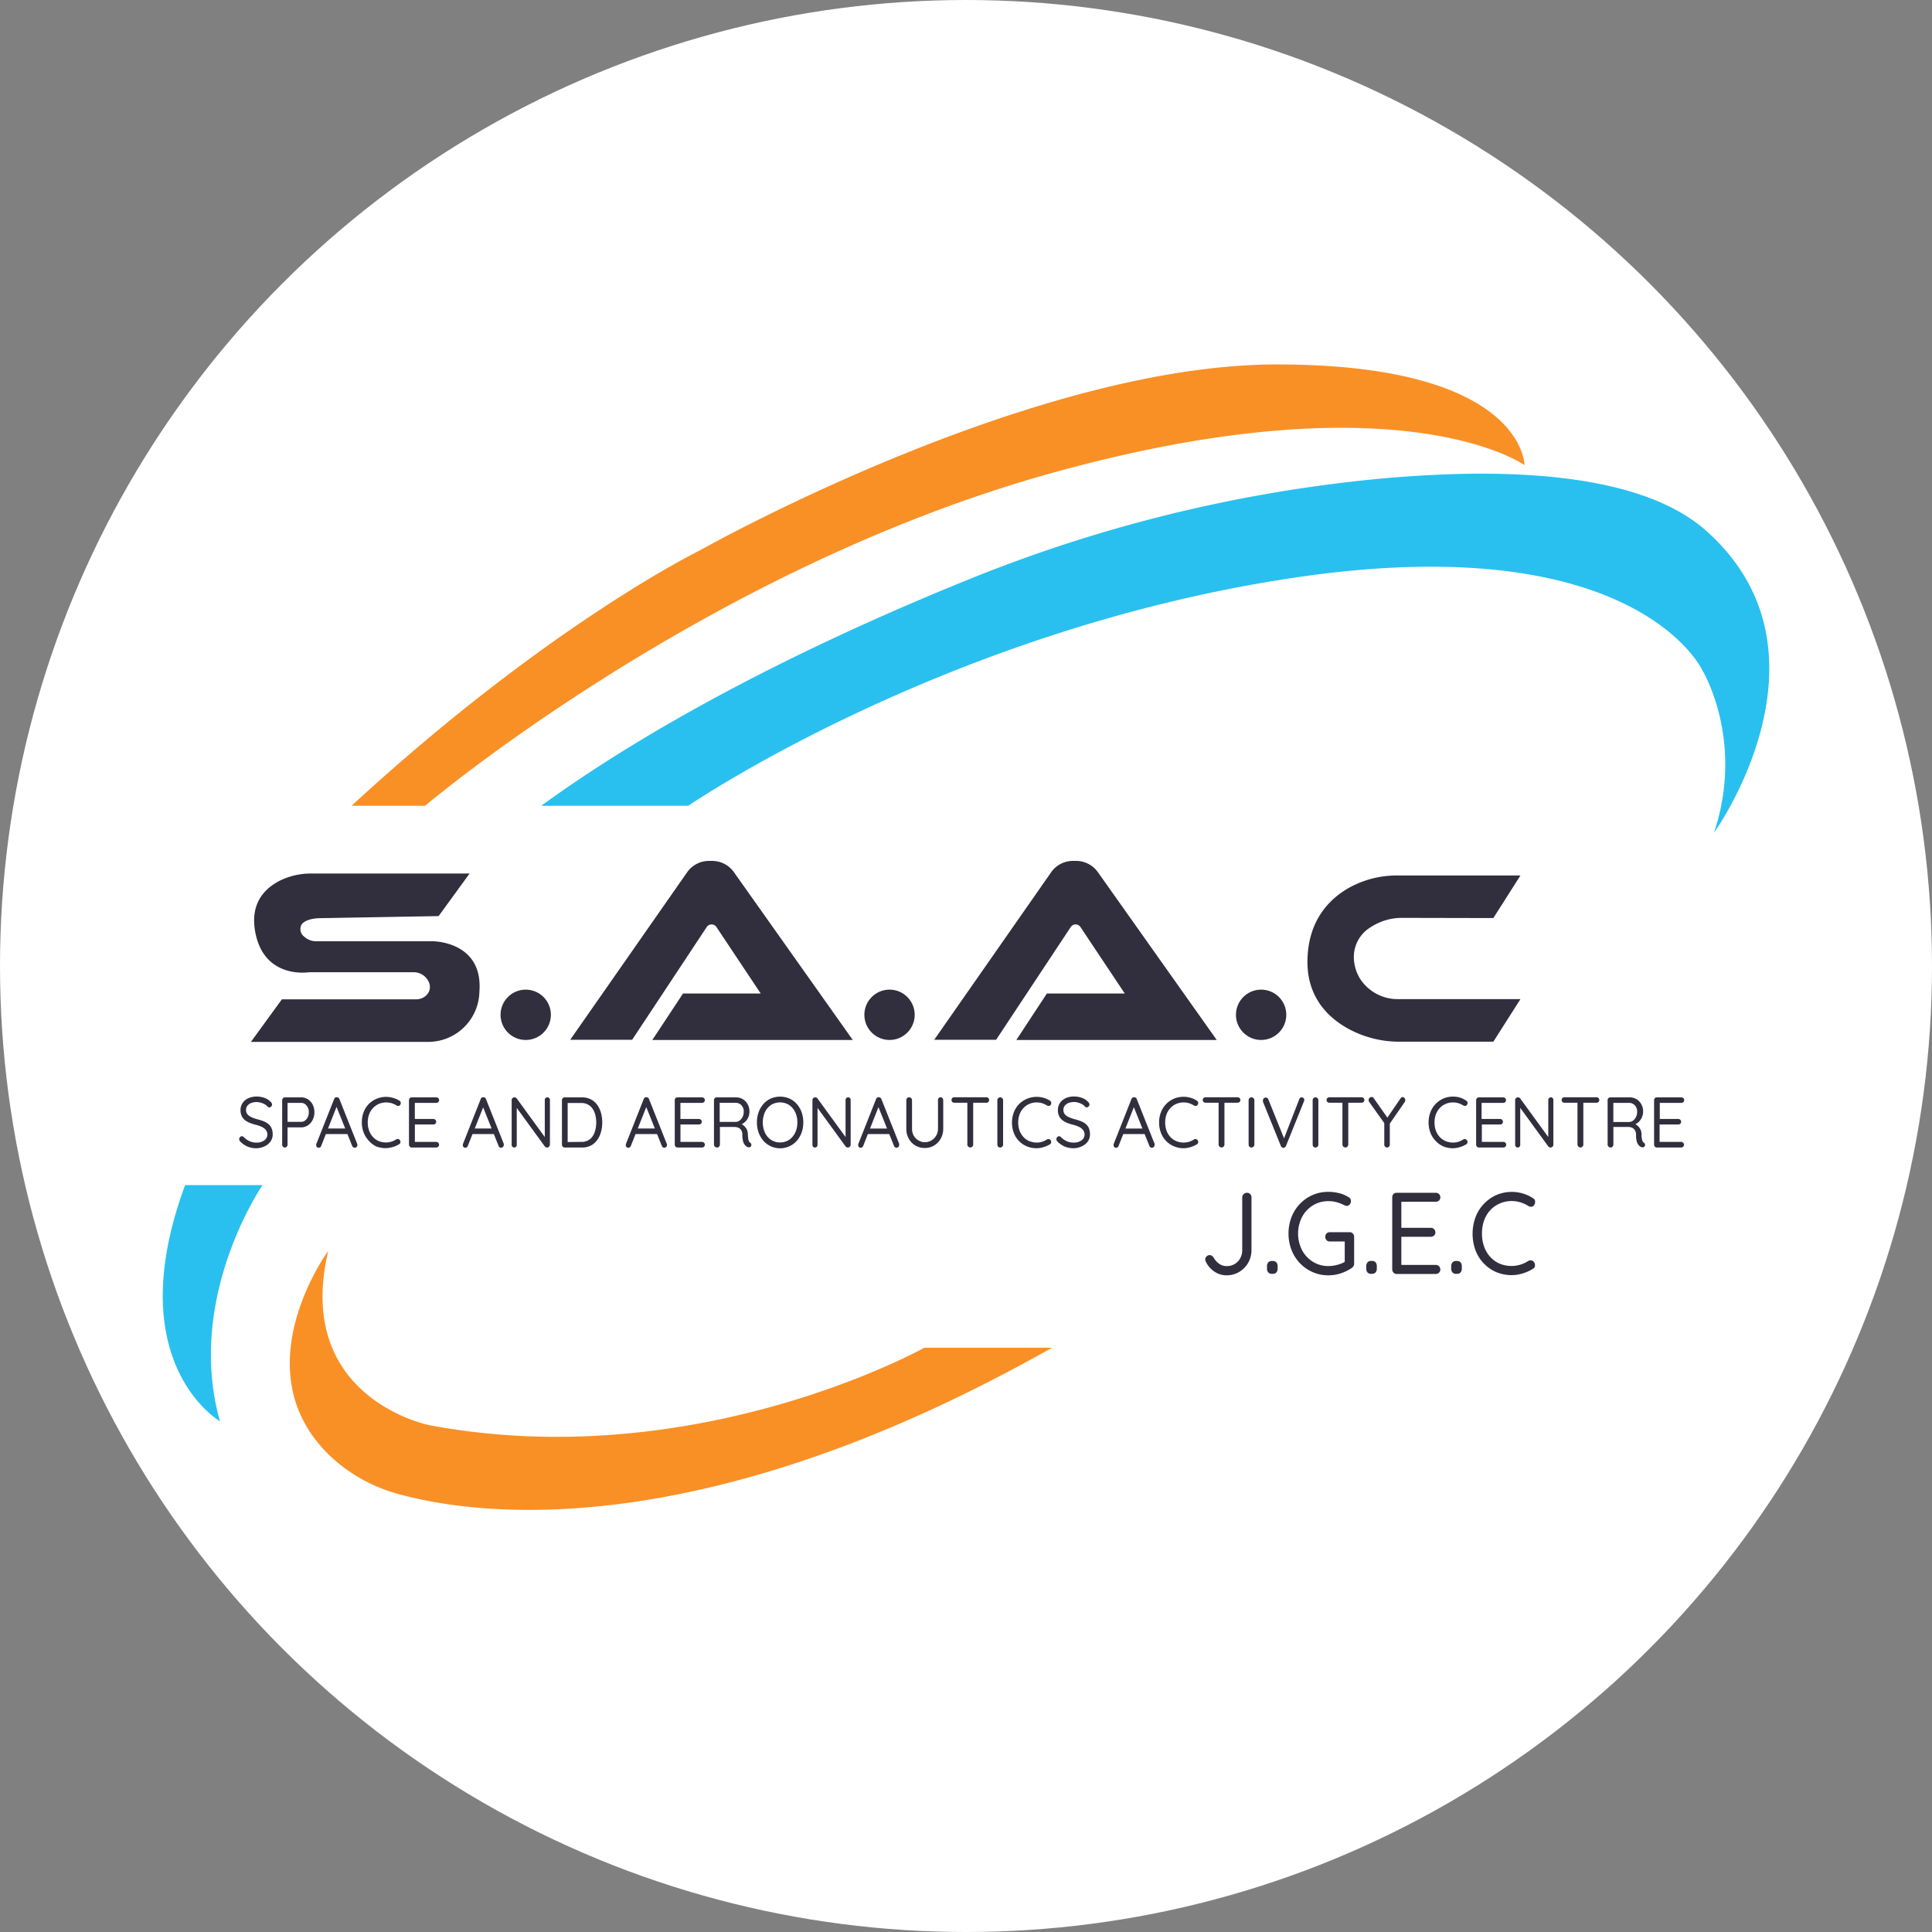 <svg xmlns="http://www.w3.org/2000/svg" viewBox="0 0 403 403" xmlns:v="https://vecta.io/nano"><rect x="0" y="0" width="403" height="403" fill="#808080" stroke="none"/><circle cx="201.5" cy="201.5" r="201.5" fill="#fff"/><path d="M112.89 168.08h30.68s53.88-36.87 126.76-47.63c71-10.5 84.77 19.37 84.77 19.37s8.88 14.54 2.42 33.91c0 0 27-37.56-1.61-63-14-12.46-42.86-13.28-69-10.79a304.4 304.4 0 0 0-84.86 20.93c-25.11 10.15-60.56 26.45-89.16 47.21zm-74.28 79.13h16.15s-16.15 23.41-8.88 49.25c0 0-21-12.12-7.27-49.25z" fill="#29c0ef"/><path d="M73.33 168.08h15.34s58.13-49.25 130.79-69.43S318 97.02 318 97.02s0-21-51.67-21S146 114.8 146 114.8s-31.5 15.34-72.67 53.28zm146.13 113.04h-26.64s-47.64 26.64-103.35 16.14c0 0-28.25-5.65-21-36.33 0 0-18.42 25 .57 42.94a33.64 33.64 0 0 0 14.28 7.83c16.57 4.52 63.12 10.69 136.14-30.58z" fill="#f99026"/><g fill="#312e3d"><path d="M255.88 266.02a4.5 4.5 0 0 1-2.53-.75 5.17 5.17 0 0 1-1.78-2 1.08 1.08 0 0 1-.16-.55.83.83 0 0 1 .3-.67.88.88 0 0 1 .59-.25.86.86 0 0 1 .47.14 1.48 1.48 0 0 1 .38.37 3.94 3.94 0 0 0 1.15 1.3 2.71 2.71 0 0 0 1.58.49 3.13 3.13 0 0 0 2.82-1.64 3.48 3.48 0 0 0 .42-1.72v-10.96a.94.94 0 0 1 .29-.69 1 1 0 0 1 .7-.28.92.92 0 0 1 .68.28 1 1 0 0 1 .26.69v10.91a5.41 5.41 0 0 1-.67 2.68 5.27 5.27 0 0 1-1.84 1.91 5 5 0 0 1-2.66.74zm9.42-.31a1 1 0 0 1-.75-.29 1.16 1.16 0 0 1-.26-.79v-.49a1.2 1.2 0 0 1 .26-.82 1 1 0 0 1 .75-.29h.19a1 1 0 0 1 .75.29 1.2 1.2 0 0 1 .26.82v.49a1.16 1.16 0 0 1-.26.79.92.92 0 0 1-.75.29zm11.78.31a7.91 7.91 0 0 1-3.27-.67 8.21 8.21 0 0 1-2.64-1.84 8.52 8.52 0 0 1-1.77-2.77 9.68 9.68 0 0 1 0-6.87 8.52 8.52 0 0 1 1.77-2.77 8.1 8.1 0 0 1 5.91-2.49 9.41 9.41 0 0 1 2.27.28 6.65 6.65 0 0 1 2 .86.7.7 0 0 1 .34.34 1 1 0 0 1 .1.46 1 1 0 0 1-.26.7.82.82 0 0 1-.61.29.81.81 0 0 1-.27-.05l-.26-.1a7.72 7.72 0 0 0-1.54-.61 6.22 6.22 0 0 0-1.75-.23 6.08 6.08 0 0 0-3.25.89 6.42 6.42 0 0 0-2.26 2.42 7.67 7.67 0 0 0 0 6.9 6.38 6.38 0 0 0 2.26 2.43 6 6 0 0 0 3.25.9 7.09 7.09 0 0 0 1.9-.27 6.53 6.53 0 0 0 1.66-.68l-.16.58v-5.1l.37.34h-3.51a.87.87 0 0 1-.66-.28 1 1 0 0 1-.26-.69 1 1 0 0 1 .26-.69.9.9 0 0 1 .66-.27h4.18a.82.82 0 0 1 .66.29 1 1 0 0 1 .26.7v5.58a1 1 0 0 1-.13.51 1.27 1.27 0 0 1-.33.36 9.58 9.58 0 0 1-2.29 1.13 8.11 8.11 0 0 1-2.63.42zm8.92-.31a1 1 0 0 1-.75-.29 1.16 1.16 0 0 1-.26-.79v-.49a1.2 1.2 0 0 1 .26-.82 1 1 0 0 1 .75-.3h.18a1 1 0 0 1 .76.29 1.2 1.2 0 0 1 .25.82v.49a1.15 1.15 0 0 1-.25.79.93.93 0 0 1-.76.29zm5.32-16.9h8.18a.94.94 0 0 1 .67.27.91.91 0 0 1 .27.68.87.87 0 0 1-.27.66 1 1 0 0 1-.67.26h-7.4l.21-.41v6.11l-.23-.26h6.39a.92.92 0 0 1 .94.94.84.84 0 0 1-.28.66.93.93 0 0 1-.66.26h-6.32l.16-.22v6.26l-.14-.17h7.33a.92.92 0 0 1 .67.29.94.94 0 0 1 .27.65.91.91 0 0 1-.27.68.94.94 0 0 1-.67.27h-8.18a.84.84 0 0 1-.65-.29 1 1 0 0 1-.26-.7v-15a1 1 0 0 1 .26-.69.87.87 0 0 1 .65-.25zm12.41 16.9a.94.94 0 0 1-.75-.29 1.11 1.11 0 0 1-.27-.79v-.49a1.16 1.16 0 0 1 .27-.82 1 1 0 0 1 .75-.29h.18a1 1 0 0 1 .76.29 1.25 1.25 0 0 1 .25.82v.49a1.2 1.2 0 0 1-.25.79.93.93 0 0 1-.76.29zm16.03-15.78a.83.83 0 0 1 .45.65 1.1 1.1 0 0 1-.22.8.7.7 0 0 1-.53.34 1.23 1.23 0 0 1-.64-.15 6.81 6.81 0 0 0-1.64-.76 5.84 5.84 0 0 0-1.83-.28 6.07 6.07 0 0 0-2.48.5 5.89 5.89 0 0 0-2 1.39 6.2 6.2 0 0 0-1.28 2.12 7.76 7.76 0 0 0-.46 2.74 8 8 0 0 0 .48 2.85 6.34 6.34 0 0 0 1.32 2.14 5.67 5.67 0 0 0 1.95 1.34 6.26 6.26 0 0 0 2.43.46 6.1 6.1 0 0 0 1.81-.27 6.4 6.4 0 0 0 1.66-.77 1 1 0 0 1 .64-.12.82.82 0 0 1 .55.34 1.11 1.11 0 0 1 .21.81.81.81 0 0 1-.44.61 7.63 7.63 0 0 1-1.31.67 8.75 8.75 0 0 1-1.53.47 7.74 7.74 0 0 1-1.59.17 8.23 8.23 0 0 1-3.13-.6 7.86 7.86 0 0 1-2.59-1.75 8.12 8.12 0 0 1-1.78-2.74 10.08 10.08 0 0 1 0-7.07 8.23 8.23 0 0 1 1.74-2.73 8.1 8.1 0 0 1 2.59-1.82 8.21 8.21 0 0 1 5.54-.31 7.77 7.77 0 0 1 2.08.97zM53.55 239.51a4.51 4.51 0 0 1-3.42-1.38 1.24 1.24 0 0 1-.17-.23.67.67 0 0 1-.06-.28.6.6 0 0 1 .16-.42.52.52 0 0 1 .41-.19.48.48 0 0 1 .36.17 4.31 4.31 0 0 0 1.22.86 3.45 3.45 0 0 0 1.47.3 3 3 0 0 0 1.14-.21 2 2 0 0 0 .81-.58 1.35 1.35 0 0 0 .3-.87 1.56 1.56 0 0 0-.33-1 2.54 2.54 0 0 0-.89-.65 6.8 6.8 0 0 0-1.32-.44 7.8 7.8 0 0 1-1.21-.41 3.53 3.53 0 0 1-1-.59 2.2 2.2 0 0 1-.62-.85 2.81 2.81 0 0 1-.23-1.17 2.57 2.57 0 0 1 .44-1.49 2.8 2.8 0 0 1 1.19-1 4.2 4.2 0 0 1 1.75-.35 4.61 4.61 0 0 1 1.66.3 3.25 3.25 0 0 1 1.26.82.79.79 0 0 1 .28.55.57.57 0 0 1-.18.41.53.53 0 0 1-.4.19.4.4 0 0 1-.29-.12 2.64 2.64 0 0 0-.62-.51 3.55 3.55 0 0 0-.82-.35 3.06 3.06 0 0 0-.89-.14 3.16 3.16 0 0 0-1.16.2 1.9 1.9 0 0 0-.79.57 1.44 1.44 0 0 0-.28.87 1.41 1.41 0 0 0 .32.94 2.26 2.26 0 0 0 .85.59 7.7 7.7 0 0 0 1.18.42 9.43 9.43 0 0 1 1.3.41 3.7 3.7 0 0 1 1 .57 2.27 2.27 0 0 1 .67.88 3.14 3.14 0 0 1 .24 1.3 2.51 2.51 0 0 1-.45 1.47 3 3 0 0 1-1.21 1 4 4 0 0 1-1.67.41zm9.25-10.61a2.56 2.56 0 0 1 1.42.4 2.83 2.83 0 0 1 1 1.11 3.62 3.62 0 0 1 0 3.19 2.92 2.92 0 0 1-1 1.14 2.49 2.49 0 0 1-1.42.42h-2.92l.1-.18v3.76a.67.67 0 0 1-.15.44.52.52 0 0 1-.41.18.51.51 0 0 1-.41-.18.67.67 0 0 1-.15-.44v-9.24a.61.61 0 0 1 .17-.43.55.55 0 0 1 .41-.17zm0 5.11a1.35 1.35 0 0 0 .83-.27 1.94 1.94 0 0 0 .58-.73 2.39 2.39 0 0 0 .21-1 2.26 2.26 0 0 0-.21-1 2 2 0 0 0-.58-.7 1.41 1.41 0 0 0-.83-.26h-2.92l.1-.16v4.27l-.1-.15zm7.57-3.56L67 239.02a.47.47 0 0 1-.2.28.48.48 0 0 1-.3.11.51.51 0 0 1-.4-.15.52.52 0 0 1-.13-.36.47.47 0 0 1 0-.23l3.72-9.41a.54.54 0 0 1 .22-.3.51.51 0 0 1 .34-.08.59.59 0 0 1 .34.1.54.54 0 0 1 .21.28l3.7 9.32a.69.69 0 0 1 .05.24.55.55 0 0 1-.18.43.57.57 0 0 1-.38.16.52.52 0 0 1-.32-.11.62.62 0 0 1-.22-.3l-3.42-8.54zm-2.66 6.11l.49-1.16h4.27l.21 1.16zm15.6-6.97a.49.49 0 0 1 .28.4.63.63 0 0 1-.13.49.44.44 0 0 1-.33.21.71.71 0 0 1-.4-.09 4.72 4.72 0 0 0-1-.47 4 4 0 0 0-1.15-.17 3.78 3.78 0 0 0-1.56.31 3.71 3.71 0 0 0-1.22.86 3.85 3.85 0 0 0-.8 1.31 4.79 4.79 0 0 0-.29 1.69 4.85 4.85 0 0 0 .3 1.76 3.86 3.86 0 0 0 .83 1.32 3.48 3.48 0 0 0 1.16.81 4 4 0 0 0 1.52.29 3.86 3.86 0 0 0 1.13-.17 4.09 4.09 0 0 0 1-.48.63.63 0 0 1 .4-.07.52.52 0 0 1 .34.21.62.62 0 0 1 .13.5.51.51 0 0 1-.27.38 5.69 5.69 0 0 1-.82.41 5.94 5.94 0 0 1-1 .29 4.77 4.77 0 0 1-1 .11 5.18 5.18 0 0 1-2-.38 5 5 0 0 1-1.43-1.09 5.11 5.11 0 0 1-1.11-1.7 5.68 5.68 0 0 1-.41-2.23 5.9 5.9 0 0 1 .38-2.14 5.17 5.17 0 0 1 1.09-1.69 5.1 5.1 0 0 1 5.05-1.24 4.69 4.69 0 0 1 1.31.57zm2.61-.69H91a.65.65 0 0 1 .42.16.57.57 0 0 1 .17.42.53.53 0 0 1-.17.41.6.6 0 0 1-.42.16h-4.6l.13-.25v3.78l-.14-.17h4a.59.59 0 0 1 .42.17.55.55 0 0 1 .17.41.53.53 0 0 1-.17.41.58.58 0 0 1-.42.16h-3.95l.1-.13v3.87l-.08-.11H91a.59.59 0 0 1 .42 1 .61.61 0 0 1-.42.17h-5.11a.52.52 0 0 1-.41-.18.64.64 0 0 1-.17-.44v-9.24a.61.61 0 0 1 .17-.43.55.55 0 0 1 .44-.17zm15.08 1.55l-3.42 8.57a.52.52 0 0 1-.2.28.53.53 0 0 1-.3.11.49.49 0 0 1-.4-.15.52.52 0 0 1-.13-.36.47.47 0 0 1 0-.23l3.72-9.41a.52.52 0 0 1 .56-.38.56.56 0 0 1 .33.1.54.54 0 0 1 .21.28l3.71 9.32a.67.67 0 0 1 0 .24.58.58 0 0 1-.17.43.59.59 0 0 1-.39.16.51.51 0 0 1-.31-.11.62.62 0 0 1-.22-.3l-3.42-8.54zm-2.66 6.11l.49-1.16h4.26l.22 1.16zm15.83-7.66a.47.47 0 0 1 .39.16.53.53 0 0 1 .15.39v9.28a.58.58 0 0 1-.18.45.54.54 0 0 1-.41.18.58.58 0 0 1-.26-.06.38.38 0 0 1-.2-.14l-6.15-8.45.28-.18v8.27a.53.53 0 0 1-.54.56.49.49 0 0 1-.37-.16.57.57 0 0 1-.15-.4v-9.3a.6.6 0 0 1 .17-.44.57.57 0 0 1 .39-.16.86.86 0 0 1 .27.05.49.49 0 0 1 .21.16l6.06 8.33-.19.24v-8.23a.53.53 0 0 1 .15-.39.49.49 0 0 1 .38-.16zm7.22 0a4 4 0 0 1 1.84.41 3.85 3.85 0 0 1 1.33 1.14 5.22 5.22 0 0 1 .8 1.68 7.31 7.31 0 0 1 .26 2 6.94 6.94 0 0 1-.47 2.62 4.46 4.46 0 0 1-1.41 1.9 3.8 3.8 0 0 1-2.35.71h-3.6a.54.54 0 0 1-.41-.18.63.63 0 0 1-.16-.44v-9.24a.6.6 0 0 1 .16-.43.57.57 0 0 1 .41-.17zm-.15 9.29a2.78 2.78 0 0 0 1.8-.55 3.09 3.09 0 0 0 1-1.48 6 6 0 0 0 .33-2 6.52 6.52 0 0 0-.18-1.55 4.18 4.18 0 0 0-.56-1.31 2.76 2.76 0 0 0-2.41-1.22h-2.92l.11-.12v8.41l-.08-.15zm13.76-7.74l-3.41 8.57a.54.54 0 0 1-.21.28.48.48 0 0 1-.3.11.51.51 0 0 1-.4-.15.52.52 0 0 1-.13-.36.47.47 0 0 1 0-.23l3.72-9.41a.54.54 0 0 1 .22-.3.51.51 0 0 1 .34-.08.57.57 0 0 1 .34.1.54.54 0 0 1 .21.28l3.7 9.32a.69.69 0 0 1 .05.24.55.55 0 0 1-.18.43.57.57 0 0 1-.38.16.54.54 0 0 1-.32-.11.61.61 0 0 1-.21-.3l-3.42-8.54zm-2.66 6.11l.49-1.16h4.27l.22 1.16z"/><path d="M141.31 228.9h5.12a.6.6 0 0 1 .41.16.54.54 0 0 1 .18.42.51.51 0 0 1-.18.41.56.56 0 0 1-.41.16h-4.63l.13-.25v3.78l-.14-.17h4a.61.61 0 0 1 .42.17.55.55 0 0 1 .17.41.53.53 0 0 1-.17.41.6.6 0 0 1-.42.16h-3.95l.1-.13v3.87l-.09-.11h4.59a.54.54 0 0 1 .41.18.56.56 0 0 1 0 .82.57.57 0 0 1-.41.17h-5.12a.54.54 0 0 1-.41-.18.63.63 0 0 1-.16-.44v-9.24a.6.6 0 0 1 .16-.43.57.57 0 0 1 .4-.17zm8.28 10.46a.66.66 0 0 1-.47-.18.58.58 0 0 1-.19-.44v-9.24a.6.6 0 0 1 .16-.43.57.57 0 0 1 .41-.17h4a2.85 2.85 0 0 1 1.45.38 2.78 2.78 0 0 1 1 1.05 3 3 0 0 1 .38 1.53 2.84 2.84 0 0 1-.23 1.17 2.78 2.78 0 0 1-.63.94 2.84 2.84 0 0 1-.92.61l-.31-.24a2.34 2.34 0 0 1 .87.42 2.58 2.58 0 0 1 .64.78 2.51 2.51 0 0 1 .25 1.1c0 .37.05.66.08.88a1.44 1.44 0 0 0 .13.51.6.6 0 0 0 .24.3.63.63 0 0 1 .27.35.54.54 0 0 1-.08.44.42.42 0 0 1-.25.18.67.67 0 0 1-.31 0 .62.62 0 0 1-.28-.09 1.74 1.74 0 0 1-.44-.39 2 2 0 0 1-.36-.76 4.8 4.8 0 0 1-.15-1.34 1.8 1.8 0 0 0-.14-.79 1.25 1.25 0 0 0-.39-.51 1.38 1.38 0 0 0-.54-.27 2.57 2.57 0 0 0-.62-.08H150l.17-.26v3.89a.67.67 0 0 1-.15.44.45.45 0 0 1-.43.22zm.41-5.34h3.52a1.52 1.52 0 0 0 .78-.3 2.07 2.07 0 0 0 .6-.75 2.47 2.47 0 0 0 .24-1.1 1.88 1.88 0 0 0-.48-1.32 1.62 1.62 0 0 0-1.22-.52H150l.12-.28v4.54zm17.56.11a6.15 6.15 0 0 1-.36 2.13 5.23 5.23 0 0 1-1 1.71 4.66 4.66 0 0 1-6.95 0 5.39 5.39 0 0 1-1-1.71 6.15 6.15 0 0 1-.36-2.13 6.22 6.22 0 0 1 .36-2.15 5.34 5.34 0 0 1 1-1.7 4.62 4.62 0 0 1 1.53-1.13 4.93 4.93 0 0 1 3.89 0 4.62 4.62 0 0 1 1.53 1.13 5.18 5.18 0 0 1 1 1.7 6.22 6.22 0 0 1 .36 2.15zm-1.24 0a4.84 4.84 0 0 0-.46-2.17 3.83 3.83 0 0 0-1.27-1.48 3.58 3.58 0 0 0-3.75 0 3.75 3.75 0 0 0-1.27 1.48 5.32 5.32 0 0 0 0 4.33 3.68 3.68 0 0 0 1.27 1.48 3.53 3.53 0 0 0 3.75 0 3.76 3.76 0 0 0 1.27-1.48 4.86 4.86 0 0 0 .46-2.16zm10.59-5.23a.48.48 0 0 1 .39.16.52.52 0 0 1 .14.39v9.28a.57.57 0 0 1-.17.45.54.54 0 0 1-.42.18.57.57 0 0 1-.25-.06.38.38 0 0 1-.2-.14l-6.15-8.45.28-.18v8.27a.57.57 0 0 1-.15.4.53.53 0 0 1-.39.16.51.51 0 0 1-.38-.16.61.61 0 0 1-.14-.4v-9.3a.6.6 0 0 1 .17-.44.57.57 0 0 1 .39-.16.86.86 0 0 1 .27.05.41.41 0 0 1 .2.16l6.07 8.33-.19.24v-8.23a.53.53 0 0 1 .15-.39.49.49 0 0 1 .38-.16zm6.52 1.55l-3.37 8.57a.58.58 0 0 1-.2.28.53.53 0 0 1-.3.11.51.51 0 0 1-.41-.15.57.57 0 0 1-.13-.36.47.47 0 0 1 0-.23l3.72-9.41a.55.55 0 0 1 .23-.3.48.48 0 0 1 .33-.08.57.57 0 0 1 .34.1.54.54 0 0 1 .21.28l3.71 9.32a.67.67 0 0 1 0 .24.58.58 0 0 1-.17.43.61.61 0 0 1-.39.16.54.54 0 0 1-.32-.11.68.68 0 0 1-.21-.3l-3.42-8.54zm-2.65 6.11l.49-1.16h4.26l.22 1.16zm15.41-7.67a.5.5 0 0 1 .4.17.63.63 0 0 1 .16.44v5.93a4.17 4.17 0 0 1-.51 2.06 3.87 3.87 0 0 1-1.37 1.44 3.68 3.68 0 0 1-1.95.53 3.76 3.76 0 0 1-2-.53 3.72 3.72 0 0 1-1.37-1.44 4.16 4.16 0 0 1-.5-2.06v-5.93a.63.63 0 0 1 .16-.44.57.57 0 0 1 .44-.17.56.56 0 0 1 .41.17.6.6 0 0 1 .18.44v5.93a2.93 2.93 0 0 0 .36 1.46 2.62 2.62 0 0 0 1 1 2.56 2.56 0 0 0 1.33.37 2.69 2.69 0 0 0 1.35-.37 2.82 2.82 0 0 0 1.38-2.47v-5.93a.66.66 0 0 1 .14-.44.48.48 0 0 1 .39-.16zm2.86 1.13a.6.6 0 0 1-.41-.16.54.54 0 0 1-.16-.41.53.53 0 0 1 .16-.41.56.56 0 0 1 .41-.16h6.68a.6.6 0 0 1 .42.16.53.53 0 0 1 .17.41.54.54 0 0 1-.17.42.64.64 0 0 1-.42.15zm3.33 9.32a.58.58 0 0 1-.43-.18.64.64 0 0 1-.17-.44v-9.23H203v9.23a.64.64 0 0 1-.17.44.6.6 0 0 1-.45.2zm6.86-.6a.6.6 0 0 1-.18.44.58.58 0 0 1-.43.18.55.55 0 0 1-.43-.18.68.68 0 0 1-.16-.44v-9.23a.59.59 0 0 1 .18-.44.6.6 0 0 1 .43-.17.57.57 0 0 1 .41.17.59.59 0 0 1 .18.44zm9.76-9.15a.53.53 0 0 1 .28.4.63.63 0 0 1-.14.49.44.44 0 0 1-.33.21.73.73 0 0 1-.4-.09 4.72 4.72 0 0 0-1-.47 4 4 0 0 0-1.15-.17 3.73 3.73 0 0 0-1.55.31 3.51 3.51 0 0 0-1.22.86 3.72 3.72 0 0 0-.81 1.31 4.79 4.79 0 0 0-.29 1.69 4.85 4.85 0 0 0 .3 1.76 4 4 0 0 0 .83 1.32 3.48 3.48 0 0 0 1.22.83 4 4 0 0 0 1.52.29 3.86 3.86 0 0 0 1.13-.17 4.09 4.09 0 0 0 1-.48.64.64 0 0 1 .4-.07.52.52 0 0 1 .34.21.62.62 0 0 1 .13.5.49.49 0 0 1-.27.38 5.69 5.69 0 0 1-.82.41 6.14 6.14 0 0 1-.95.29 4.86 4.86 0 0 1-1 .11 5.18 5.18 0 0 1-2-.38 5 5 0 0 1-1.62-1.07 5.11 5.11 0 0 1-1.11-1.7 6.17 6.17 0 0 1 0-4.37 5.15 5.15 0 0 1 1.08-1.69 5.22 5.22 0 0 1 5.09-1.31 5 5 0 0 1 1.34.6zm5 9.92a4.92 4.92 0 0 1-1.87-.33 5.07 5.07 0 0 1-1.55-1.05 1.19 1.19 0 0 1-.16-.23.55.55 0 0 1-.07-.28.61.61 0 0 1 .17-.42.52.52 0 0 1 .41-.19.51.51 0 0 1 .36.17 4.27 4.27 0 0 0 1.21.86 3.51 3.51 0 0 0 1.47.3 3 3 0 0 0 1.15-.21 2 2 0 0 0 .81-.58 1.35 1.35 0 0 0 .3-.87 1.51 1.51 0 0 0-.34-1 2.37 2.37 0 0 0-.89-.66 6.93 6.93 0 0 0-1.31-.44 7.93 7.93 0 0 1-1.22-.41 3.47 3.47 0 0 1-.95-.59 2.33 2.33 0 0 1-.63-.85 2.81 2.81 0 0 1-.22-1.17 2.56 2.56 0 0 1 .43-1.49 2.92 2.92 0 0 1 1.19-1 4.22 4.22 0 0 1 1.76-.35 4.65 4.65 0 0 1 1.66.3 3.13 3.13 0 0 1 1.25.82.81.81 0 0 1 .29.55.57.57 0 0 1-.18.41.54.54 0 0 1-.41.19.42.42 0 0 1-.29-.12 2.58 2.58 0 0 0-.61-.51 3.75 3.75 0 0 0-.82-.35 3.11 3.11 0 0 0-.89-.14 3.26 3.26 0 0 0-1.17.2 1.93 1.93 0 0 0-.78.57 1.37 1.37 0 0 0-.28.87 1.4 1.4 0 0 0 .31.94 2.43 2.43 0 0 0 .85.59 8.55 8.55 0 0 0 1.18.42 9 9 0 0 1 1.3.41 3.77 3.77 0 0 1 1 .57 2.27 2.27 0 0 1 .67.88 3.32 3.32 0 0 1 .23 1.3 2.57 2.57 0 0 1-.44 1.47 3 3 0 0 1-1.22 1 4 4 0 0 1-1.7.42zm12.71-9.06l-3.38 8.57a.58.58 0 0 1-.2.28.53.53 0 0 1-.3.11.51.51 0 0 1-.41-.15.57.57 0 0 1-.13-.36.63.63 0 0 1 0-.23l3.72-9.41a.55.55 0 0 1 .23-.3.5.5 0 0 1 .34-.08.56.56 0 0 1 .33.1.54.54 0 0 1 .21.28l3.71 9.32a.67.67 0 0 1 0 .24.58.58 0 0 1-.17.43.61.61 0 0 1-.39.16.56.56 0 0 1-.32-.11.68.68 0 0 1-.21-.3l-3.42-8.54zm-2.66 6.11l.49-1.16h4.26l.22 1.16zm15.6-6.97a.51.51 0 0 1 .28.4.63.63 0 0 1-.14.49.41.41 0 0 1-.33.21.73.73 0 0 1-.4-.09 4.72 4.72 0 0 0-1-.47 4 4 0 0 0-1.15-.17 3.77 3.77 0 0 0-1.55.31 3.51 3.51 0 0 0-1.22.86 3.72 3.72 0 0 0-.81 1.31 4.79 4.79 0 0 0-.28 1.69 4.85 4.85 0 0 0 .3 1.76 3.84 3.84 0 0 0 .82 1.32 3.43 3.43 0 0 0 1.23.83 3.94 3.94 0 0 0 1.51.29 4 4 0 0 0 1.14-.17 4.19 4.19 0 0 0 1-.48.64.64 0 0 1 .4-.07.54.54 0 0 1 .35.21.66.66 0 0 1 .13.5.5.5 0 0 1-.28.38 5.69 5.69 0 0 1-.82.41 5.82 5.82 0 0 1-.95.29 4.79 4.79 0 0 1-1 .11 5.1 5.1 0 0 1-1.95-.38 5 5 0 0 1-1.63-1.07 5.11 5.11 0 0 1-1.11-1.7 5.87 5.87 0 0 1-.41-2.23 5.7 5.7 0 0 1 .39-2.14 5 5 0 0 1 2.71-2.81 5.19 5.19 0 0 1 3.46-.19 4.82 4.82 0 0 1 1.31.6zm1.81.43a.6.6 0 0 1-.41-.16.55.55 0 0 1-.17-.41.53.53 0 0 1 .17-.41.56.56 0 0 1 .41-.16h6.68a.6.6 0 0 1 .42.16.53.53 0 0 1 .17.41.54.54 0 0 1-.17.42.64.64 0 0 1-.42.15zm3.33 9.32a.58.58 0 0 1-.43-.18.64.64 0 0 1-.17-.44v-9.23h1.22v9.23a.64.64 0 0 1-.17.44.61.61 0 0 1-.45.2zm6.86-.6a.6.6 0 0 1-.18.44.58.58 0 0 1-.43.18.55.55 0 0 1-.43-.18.68.68 0 0 1-.16-.44v-9.23a.59.59 0 0 1 .18-.44.58.58 0 0 1 .43-.17.57.57 0 0 1 .41.17.59.59 0 0 1 .18.44zm9.82-9.85a.62.62 0 0 1 .42.15.55.55 0 0 1 .17.41.74.74 0 0 1-.06.27l-3.75 9.3a.61.61 0 0 1-.23.29.5.5 0 0 1-.63 0 .52.52 0 0 1-.21-.27l-3.74-9.23a.65.65 0 0 1 0-.13.68.68 0 0 1 0-.14.53.53 0 0 1 .2-.44.57.57 0 0 1 .38-.16.59.59 0 0 1 .56.42l3.43 8.51h-.33l3.32-8.54a.56.56 0 0 1 .47-.44zm3.53 9.85a.6.6 0 0 1-.18.44.58.58 0 0 1-.42.18.56.56 0 0 1-.44-.18.67.67 0 0 1-.15-.44v-9.23a.58.58 0 0 1 .17-.44.6.6 0 0 1 .43-.17.61.61 0 0 1 .42.17.62.62 0 0 1 .17.44zm2.29-8.72a.6.6 0 0 1-.41-.16.54.54 0 0 1-.16-.41.53.53 0 0 1 .16-.41.56.56 0 0 1 .41-.16H284a.6.6 0 0 1 .42.16.53.53 0 0 1 .17.41.54.54 0 0 1-.17.42.64.64 0 0 1-.42.15zm3.33 9.32a.58.58 0 0 1-.43-.18.64.64 0 0 1-.17-.44v-9.23h1.22v9.23a.64.64 0 0 1-.17.44.6.6 0 0 1-.45.2zm11.93-10.5a.52.52 0 0 1 .41.19.6.6 0 0 1 .16.42.65.65 0 0 1 0 .19.52.52 0 0 1-.08.19l-3.33 4.82.19-.73v4.82a.64.64 0 0 1-.17.44.51.51 0 0 1-.39.18.55.55 0 0 1-.43-.18.63.63 0 0 1-.16-.44v-4.72l.1.39-3.24-4.54a1.34 1.34 0 0 1-.12-.24.76.76 0 0 1 0-.21.53.53 0 0 1 .2-.43.64.64 0 0 1 .4-.17.56.56 0 0 1 .47.28l3 4.25-.28-.05 2.86-4.18a.57.57 0 0 1 .41-.28zm13.29.75a.53.53 0 0 1 .28.4.67.67 0 0 1-.14.49.44.44 0 0 1-.33.21.71.71 0 0 1-.4-.09 4.72 4.72 0 0 0-1-.47 4 4 0 0 0-1.15-.17 3.73 3.73 0 0 0-1.55.31 3.65 3.65 0 0 0-1.23.86 3.85 3.85 0 0 0-.8 1.31 4.79 4.79 0 0 0-.29 1.69 4.85 4.85 0 0 0 .3 1.76 4 4 0 0 0 .83 1.32 3.48 3.48 0 0 0 1.22.83 4 4 0 0 0 1.52.29 3.86 3.86 0 0 0 1.13-.17 4.09 4.09 0 0 0 1-.48.63.63 0 0 1 .4-.07.52.52 0 0 1 .34.21.62.62 0 0 1 .13.5.51.51 0 0 1-.27.38 5.69 5.69 0 0 1-.82.41 6.14 6.14 0 0 1-.95.29 4.86 4.86 0 0 1-1 .11 5.18 5.18 0 0 1-2-.38 5 5 0 0 1-1.56-1.11 5.11 5.11 0 0 1-1.11-1.7 6.17 6.17 0 0 1 0-4.37 5.15 5.15 0 0 1 1.08-1.69 5.34 5.34 0 0 1 1.62-1.12 5.22 5.22 0 0 1 3.47-.19 5 5 0 0 1 1.28.64zm2.6-.69h5.11a.65.65 0 0 1 .42.16.57.57 0 0 1 .17.42.53.53 0 0 1-.17.41.6.6 0 0 1-.42.16h-4.63l.13-.25v3.78l-.14-.17h4a.57.57 0 0 1 .42.17.52.52 0 0 1 .17.41.5.5 0 0 1-.17.41.57.57 0 0 1-.42.16H309l.1-.13v3.87l-.08-.11h4.58a.59.59 0 0 1 .42 1 .61.61 0 0 1-.42.17h-5.11a.52.52 0 0 1-.41-.18.64.64 0 0 1-.17-.44v-9.24a.61.61 0 0 1 .17-.43.55.55 0 0 1 .36-.17zm15.05 0a.47.47 0 0 1 .39.16.52.52 0 0 1 .14.39v9.28a.57.57 0 0 1-.17.45.54.54 0 0 1-.41.18.58.58 0 0 1-.26-.06.38.38 0 0 1-.2-.14l-6.15-8.45.28-.18v8.27a.57.57 0 0 1-.15.4.53.53 0 0 1-.39.16.49.49 0 0 1-.37-.16.57.57 0 0 1-.15-.4v-9.3a.6.6 0 0 1 .17-.44.57.57 0 0 1 .39-.16.86.86 0 0 1 .27.05.49.49 0 0 1 .21.16l6.06 8.33-.19.24v-8.23a.53.53 0 0 1 .15-.39.49.49 0 0 1 .38-.16zm2.83 1.12a.6.6 0 0 1-.41-.16.54.54 0 0 1-.16-.41.53.53 0 0 1 .16-.41.56.56 0 0 1 .41-.16H333a.57.57 0 0 1 .42.16.5.5 0 0 1 .17.41.51.51 0 0 1-.17.42.6.6 0 0 1-.42.15zm3.34 9.32a.55.55 0 0 1-.43-.18.6.6 0 0 1-.18-.44v-9.23h1.22v9.23a.6.6 0 0 1-.17.44.57.57 0 0 1-.44.2zm6.34.02a.66.66 0 0 1-.47-.18.58.58 0 0 1-.19-.44v-9.24a.6.6 0 0 1 .16-.43.57.57 0 0 1 .41-.17h4a2.85 2.85 0 0 1 1.45.38 2.78 2.78 0 0 1 1 1.05 3 3 0 0 1 .38 1.53 3 3 0 0 1-.86 2.11 2.84 2.84 0 0 1-.92.61l-.31-.24a2.27 2.27 0 0 1 .87.42 2.58 2.58 0 0 1 .64.78 2.38 2.38 0 0 1 .25 1.1c0 .37 0 .66.08.88a1.7 1.7 0 0 0 .13.51.6.6 0 0 0 .24.3.63.63 0 0 1 .27.35.54.54 0 0 1-.08.44.42.42 0 0 1-.25.18.67.67 0 0 1-.31 0 .62.62 0 0 1-.28-.09 1.74 1.74 0 0 1-.44-.39 2 2 0 0 1-.36-.76 4.86 4.86 0 0 1-.14-1.34 1.79 1.79 0 0 0-.15-.79 1.25 1.25 0 0 0-.39-.51 1.38 1.38 0 0 0-.54-.27 2.57 2.57 0 0 0-.62-.08h-3.2l.17-.26v3.89a.72.72 0 0 1-.14.44.48.48 0 0 1-.4.22zm.36-5.32h3.52a1.52 1.52 0 0 0 .78-.3 2.07 2.07 0 0 0 .6-.75 2.47 2.47 0 0 0 .24-1.1 1.88 1.88 0 0 0-.48-1.32 1.62 1.62 0 0 0-1.22-.52h-3.39l.12-.28v4.54zm9.24-5.14h5.12a.6.6 0 0 1 .41.16.54.54 0 0 1 .18.42.51.51 0 0 1-.18.41.56.56 0 0 1-.41.16h-4.63l.13-.25v3.78l-.14-.17h4a.61.61 0 0 1 .42.17.55.55 0 0 1 .17.41.53.53 0 0 1-.17.41.6.6 0 0 1-.42.16h-4l.1-.13v3.87l-.09-.11h4.59a.54.54 0 0 1 .41.18.56.56 0 0 1 0 .82.57.57 0 0 1-.41.17h-5.08a.54.54 0 0 1-.41-.18.63.63 0 0 1-.16-.44v-9.24a.6.6 0 0 1 .16-.43.57.57 0 0 1 .41-.17zm-34.1-37.4l5.65-8.88h-25.61a20.53 20.53 0 0 0-10.42 2.72c-3.93 2.32-8 6.56-8.37 14.23-.43 8.1 4.09 12.59 8.46 15a22.25 22.25 0 0 0 10.84 2.72h19.45l5.65-8.88h-25.43a9.35 9.35 0 0 1-8-4.22 8.68 8.68 0 0 1-1.32-4.66 7.26 7.26 0 0 1 3.53-6.14 11.93 11.93 0 0 1 6.65-1.93z"/><circle cx="109.66" cy="211.68" r="5.25"/><path d="M136.07 216.93h41.81l-24.79-35a5.56 5.56 0 0 0-4.54-2.35h-.67a5.56 5.56 0 0 0-4.51 2.31l-24.43 35h12.92l15.57-23.54a1.22 1.22 0 0 1 2 0l9.25 13.89h-16.21z"/><circle cx="185.55" cy="211.68" r="5.25"/><path d="M212 216.93h41.8l-24.79-35a5.56 5.56 0 0 0-4.53-2.35h-.68a5.53 5.53 0 0 0-4.5 2.31l-24.43 35h12.91l15.58-23.54a1.21 1.21 0 0 1 2 0l9.26 13.89h-16.25z"/><circle cx="263.06" cy="211.68" r="5.25"/><path d="M91.49 191.09l6.46-8.88H65a14.85 14.85 0 0 0-6.23 1.3c-3.1 1.45-6.53 4.41-5.61 10.41 1.62 10.49 11.3 8.88 11.3 8.88h21.78a3.44 3.44 0 0 1 3.27 2.2 2.41 2.41 0 0 1-.36 2.38 3 3 0 0 1-2.35 1.07h-28l-6.46 8.88h37.14A10.69 10.69 0 0 0 100 206.84c.81-10.5-9.69-10.5-9.69-10.5H66.06a3.66 3.66 0 0 1-2.59-.95 1.94 1.94 0 0 1-.76-2c.12-1.05 1.73-1.85 4.16-1.87z"/></g></svg>